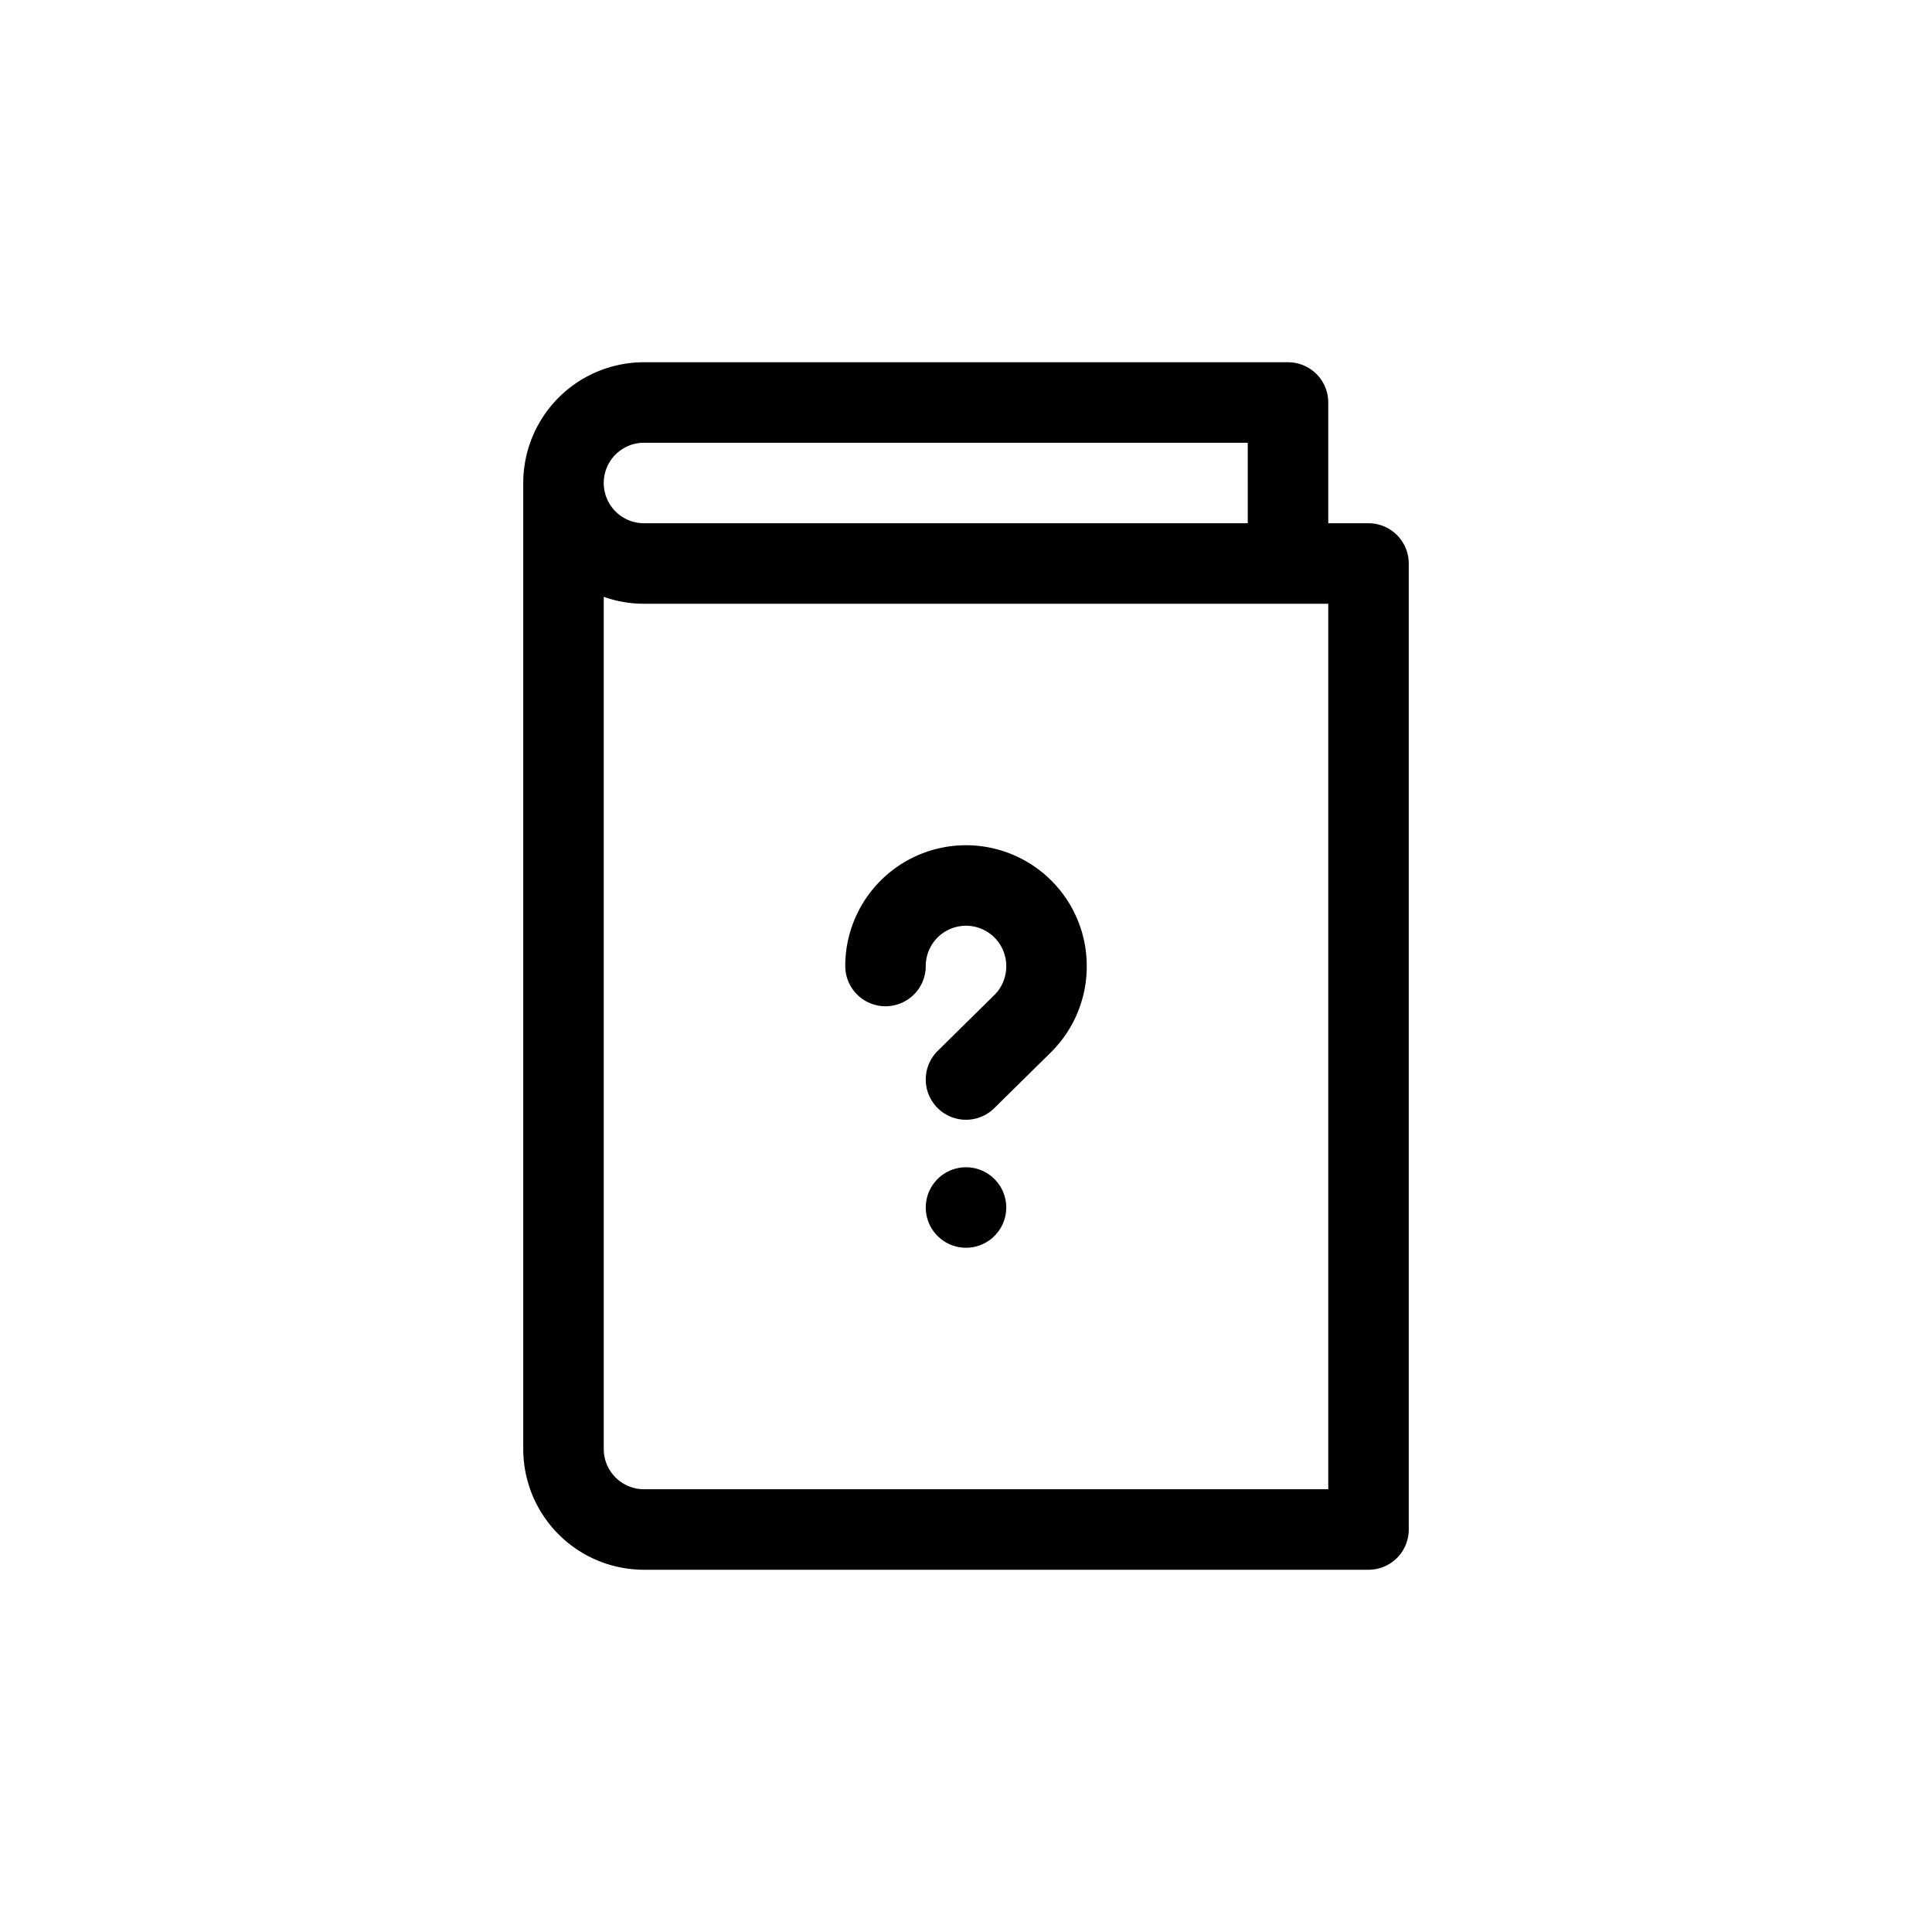 <svg viewBox="0 0 24 24" xmlns="http://www.w3.org/2000/svg">
  <defs>
    <style>.cls-1,.cls-2{fill:none;}.cls-2{stroke:#000;stroke-linecap:round;stroke-linejoin:round;}</style>
  </defs>
  <g data-name="Layer 2" id="Layer_2">
    <g id="Workspace">
      <rect class="cls-1" height="24" width="24"/>
      <path class="cls-2" d="M7,6V18H7a1,1,0,0,0,1,1h9V7H8A1,1,0,0,1,7,6H7A1,1,0,0,1,8,5h8V7"/>
      <path class="cls-2" d="M11,12a1,1,0,0,1,1-1h0a1,1,0,0,1,1,1h0a1,1,0,0,1-.29.71l-.71.7"/>
      <line class="cls-2" x1="12" x2="12" y1="15" y2="15"/>
    </g>
  </g>
</svg>